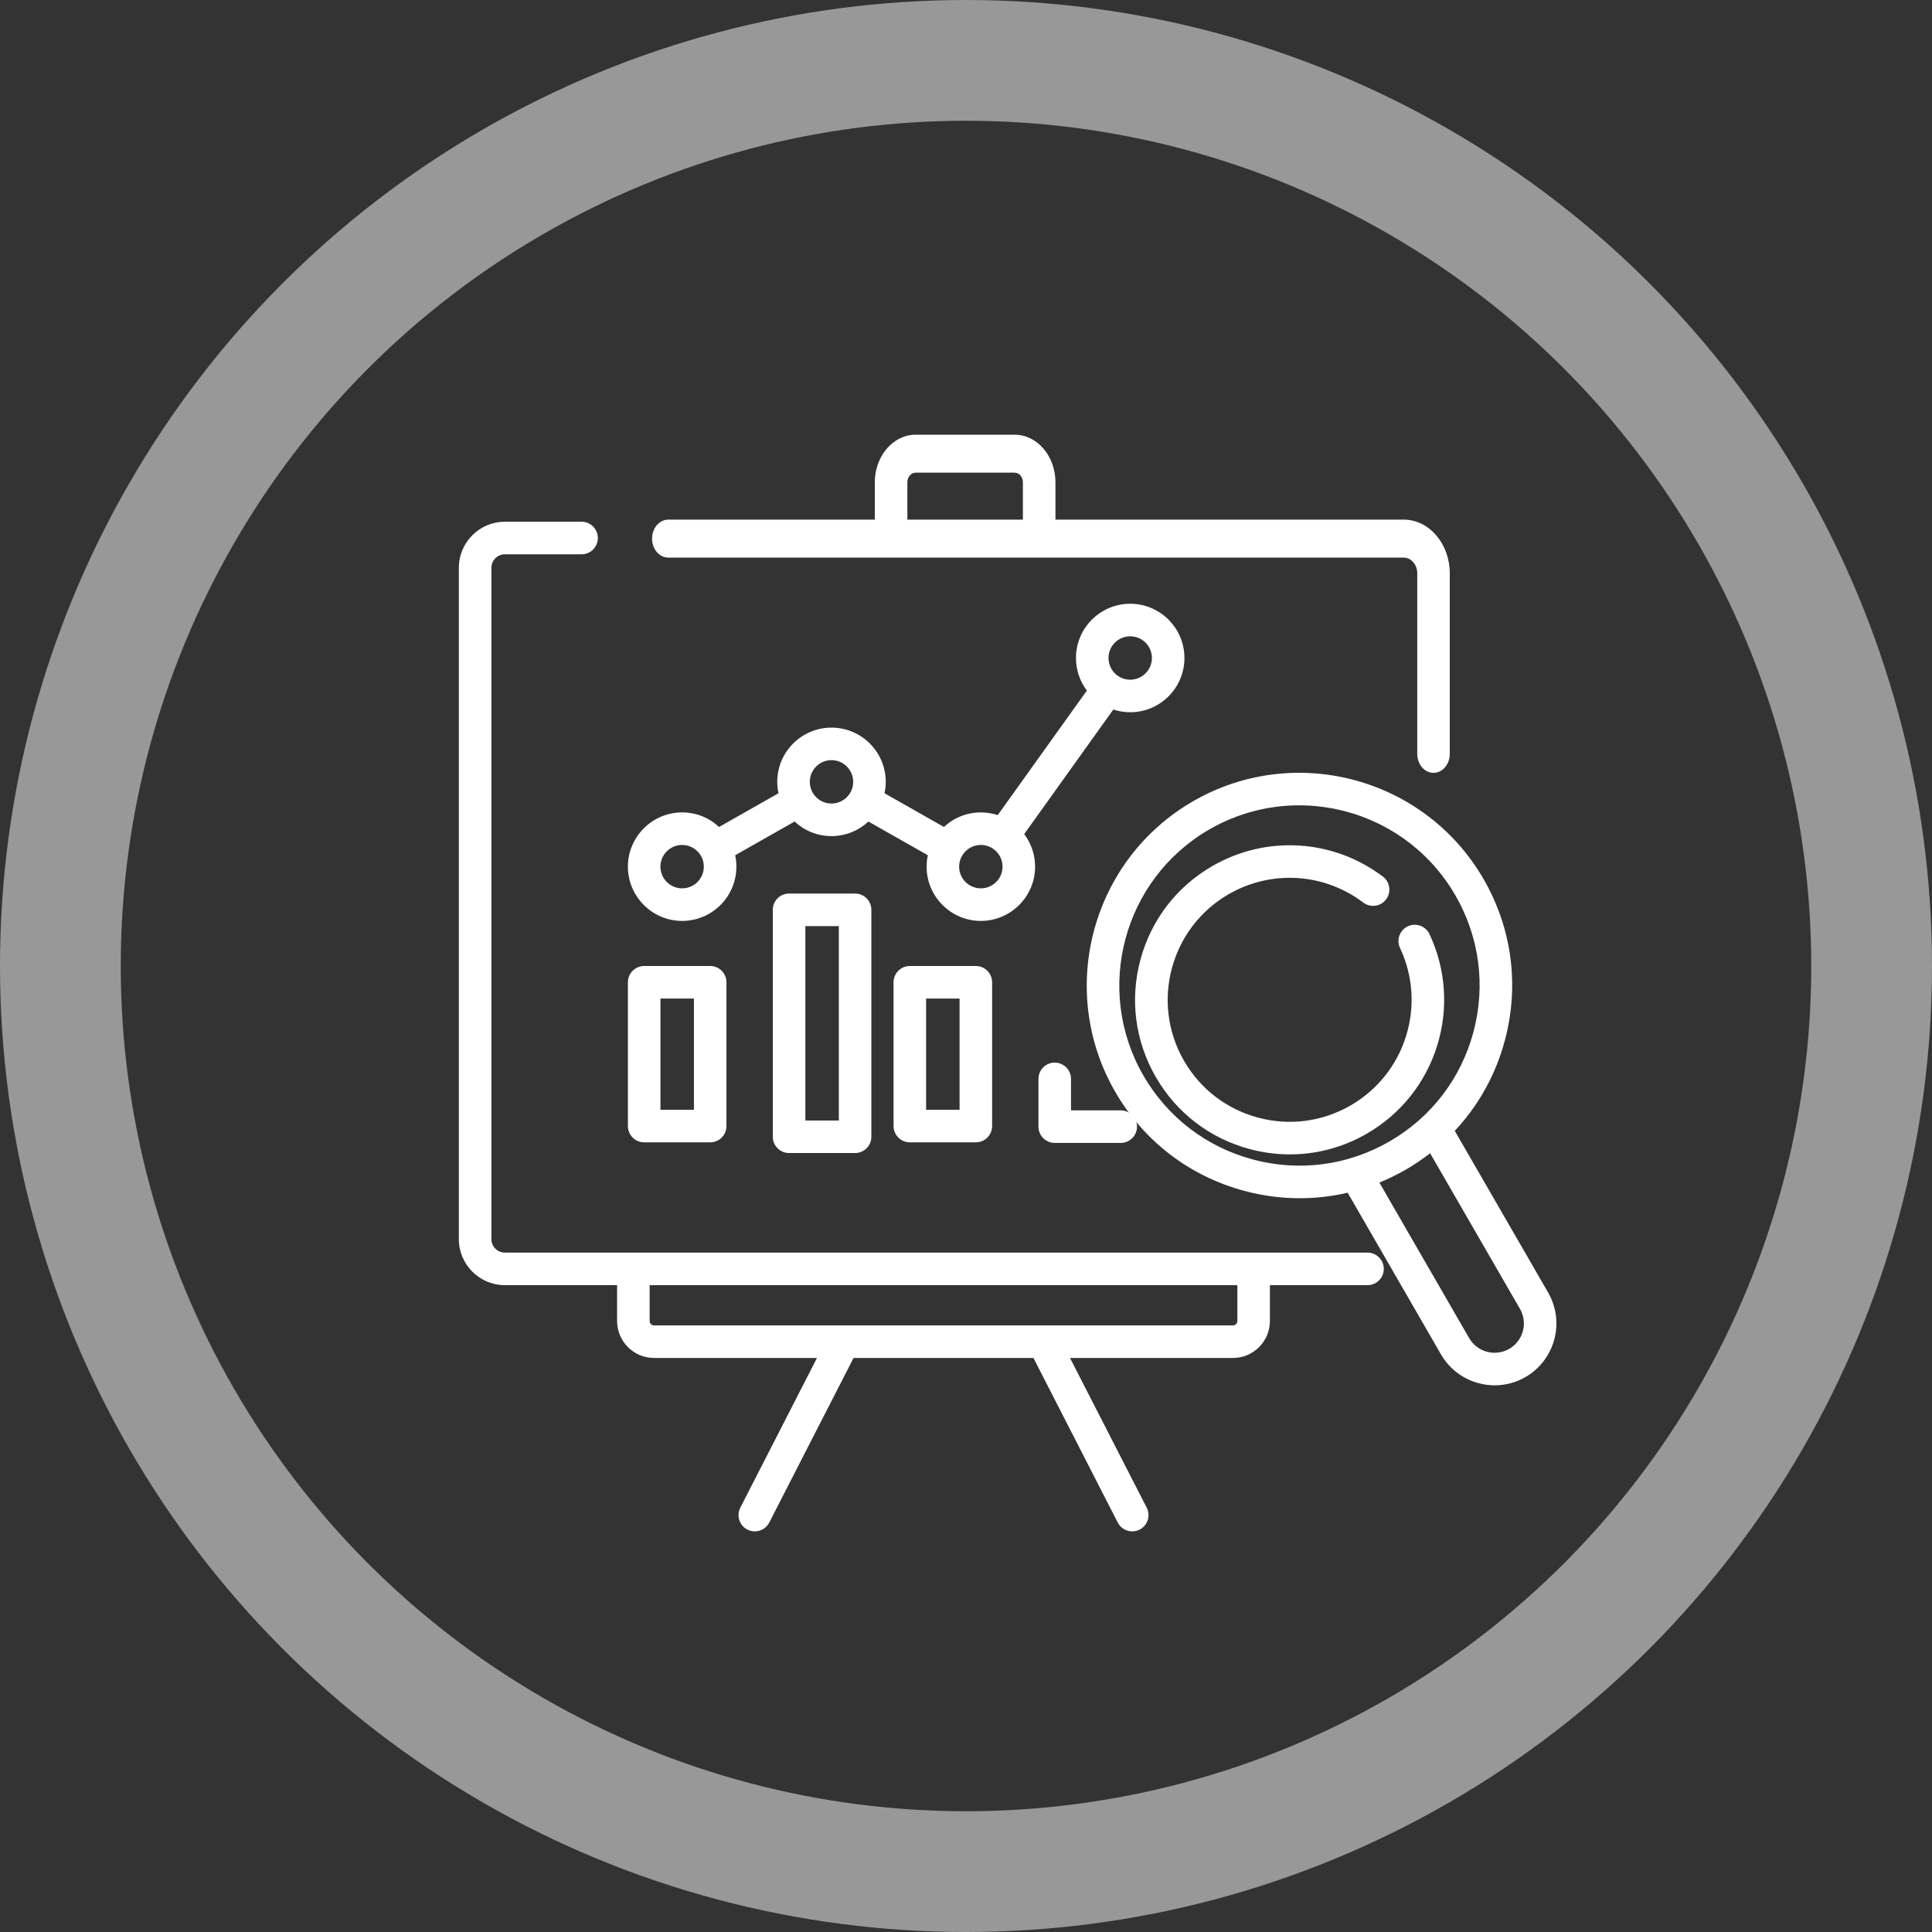<svg width="80" height="80" viewBox="0 0 80 80" fill="none" xmlns="http://www.w3.org/2000/svg">
<rect x="0" y="0" width="80" height="80" fill="#333333" stroke="none"/>
<circle cx="40" cy="40" r="37.5" stroke="#989898" stroke-width="5"/>
<path d="M59.51 43.299C59.986 41.766 59.873 40.126 59.191 38.679C59.032 38.343 58.631 38.198 58.294 38.357C57.958 38.516 57.813 38.917 57.972 39.254C58.509 40.395 58.599 41.689 58.223 42.899C57.845 44.116 57.029 45.136 55.925 45.774C54.757 46.448 53.396 46.627 52.093 46.278C50.791 45.929 49.701 45.093 49.027 43.925C47.635 41.514 48.464 38.419 50.876 37.027C52.639 36.009 54.827 36.145 56.45 37.373C56.747 37.598 57.17 37.54 57.394 37.243C57.619 36.946 57.56 36.523 57.264 36.299C55.207 34.743 52.435 34.571 50.202 35.86C48.722 36.714 47.663 38.094 47.221 39.745C46.778 41.395 47.005 43.119 47.86 44.599C48.714 46.079 50.094 47.138 51.745 47.58C52.296 47.728 52.855 47.801 53.411 47.801C54.519 47.801 55.614 47.51 56.599 46.941C57.998 46.134 59.032 44.84 59.51 43.299Z" fill="white"/>
<path d="M56.626 51.868H51.911H26.226H20.906C20.598 51.868 20.348 51.617 20.348 51.31V23.51C20.348 23.202 20.598 22.952 20.906 22.952H24.083C24.455 22.952 24.756 22.65 24.756 22.278C24.756 21.906 24.455 21.604 24.083 21.604H20.906C19.855 21.604 19 22.459 19 23.51V51.31C19 52.361 19.855 53.216 20.906 53.216H25.552V54.699C25.552 55.543 26.239 56.231 27.084 56.231H33.829L30.654 62.43C30.485 62.761 30.615 63.167 30.947 63.337C31.045 63.387 31.15 63.411 31.253 63.411C31.498 63.411 31.734 63.277 31.854 63.044L35.343 56.231H42.793L46.283 63.044C46.402 63.277 46.639 63.411 46.883 63.411C46.987 63.411 47.092 63.387 47.19 63.337C47.521 63.167 47.652 62.761 47.483 62.43L44.307 56.231H51.052C51.897 56.231 52.584 55.544 52.584 54.699V53.216H56.626C56.998 53.216 57.3 52.914 57.3 52.542C57.3 52.17 56.998 51.868 56.626 51.868ZM51.237 54.699C51.237 54.8 51.154 54.883 51.052 54.883H27.084C26.983 54.883 26.9 54.8 26.9 54.699V53.216H51.237V54.699Z" fill="white"/>
<path d="M46.799 29.492C48.038 29.492 49.045 28.485 49.045 27.246C49.045 26.008 48.038 25 46.799 25C45.561 25 44.553 26.008 44.553 27.246C44.553 27.752 44.721 28.219 45.005 28.595L41.314 33.752C41.094 33.68 40.859 33.64 40.615 33.64C40.025 33.64 39.487 33.869 39.086 34.243L36.626 32.847C36.659 32.695 36.677 32.537 36.677 32.375C36.677 31.136 35.669 30.129 34.431 30.129C33.192 30.129 32.184 31.136 32.184 32.375C32.184 32.537 32.202 32.695 32.235 32.847L29.775 34.243C29.374 33.869 28.836 33.64 28.246 33.64C27.008 33.64 26 34.648 26 35.886C26 37.125 27.008 38.133 28.246 38.133C29.485 38.133 30.492 37.125 30.492 35.886C30.492 35.724 30.475 35.566 30.442 35.414L32.902 34.018C33.303 34.392 33.84 34.621 34.431 34.621C35.021 34.621 35.558 34.392 35.959 34.018L38.419 35.414C38.386 35.567 38.369 35.725 38.369 35.886C38.369 37.125 39.376 38.133 40.615 38.133C41.853 38.133 42.861 37.125 42.861 35.886C42.861 35.381 42.693 34.913 42.41 34.538L46.1 29.38C46.32 29.453 46.555 29.492 46.799 29.492ZM46.799 26.348C47.295 26.348 47.698 26.751 47.698 27.246C47.698 27.742 47.295 28.145 46.799 28.145C46.304 28.145 45.901 27.742 45.901 27.246C45.901 26.751 46.304 26.348 46.799 26.348ZM28.246 36.785C27.75 36.785 27.347 36.382 27.347 35.886C27.347 35.391 27.75 34.988 28.246 34.988C28.741 34.988 29.144 35.391 29.144 35.886C29.144 36.382 28.741 36.785 28.246 36.785ZM34.43 33.273C33.935 33.273 33.532 32.87 33.532 32.375C33.532 31.879 33.935 31.476 34.43 31.476C34.926 31.476 35.329 31.879 35.329 32.375C35.329 32.87 34.926 33.273 34.43 33.273ZM40.615 36.785C40.119 36.785 39.716 36.382 39.716 35.886C39.716 35.391 40.119 34.988 40.615 34.988C41.11 34.988 41.513 35.391 41.513 35.886C41.513 36.382 41.11 36.785 40.615 36.785Z" fill="white"/>
<path d="M32.674 37C32.302 37 32 37.302 32 37.674V47.072C32 47.444 32.302 47.745 32.674 47.745H35.407C35.78 47.745 36.081 47.444 36.081 47.072V37.674C36.081 37.302 35.78 37 35.407 37H32.674ZM34.734 46.398H33.348V38.348H34.734V46.398Z" fill="white"/>
<path d="M26.674 40C26.302 40 26 40.302 26 40.674V46.628C26 47 26.302 47.302 26.674 47.302H29.407C29.78 47.302 30.081 47 30.081 46.628V40.674C30.081 40.302 29.78 40 29.407 40H26.674ZM28.734 45.954H27.348V41.348H28.734V45.954V45.954Z" fill="white"/>
<path d="M37.674 40C37.302 40 37 40.302 37 40.674V46.628C37 47 37.302 47.302 37.674 47.302H40.407C40.78 47.302 41.081 47 41.081 46.628V40.674C41.081 40.302 40.78 40 40.407 40H37.674ZM39.734 45.954H38.348V41.348H39.734V45.954Z" fill="white"/>
<path d="M43.674 44C43.302 44 43 44.302 43 44.674V46.652C43 47.024 43.302 47.326 43.674 47.326H46.407C46.78 47.326 47.081 47.024 47.081 46.652C47.081 46.28 46.78 45.978 46.407 45.978H44.348V44.674C44.348 44.302 44.046 44 43.674 44Z" fill="white"/>
<path d="M64.105 53.522L60.239 46.826C61.218 45.782 61.931 44.507 62.312 43.085C62.921 40.813 62.609 38.439 61.432 36.402C59.004 32.196 53.607 30.75 49.402 33.178C45.196 35.606 43.75 41.003 46.178 45.209C47.354 47.246 49.254 48.703 51.526 49.312C52.285 49.516 53.055 49.616 53.82 49.616C54.488 49.616 55.153 49.539 55.803 49.387L59.668 56.083C60.142 56.904 61.004 57.363 61.89 57.363C62.325 57.363 62.764 57.253 63.167 57.021C63.957 56.565 64.448 55.714 64.448 54.801C64.448 54.354 64.329 53.911 64.105 53.522ZM51.875 48.011C49.95 47.495 48.342 46.261 47.345 44.535C45.289 40.973 46.514 36.402 50.075 34.345C51.247 33.669 52.528 33.347 53.793 33.347C56.373 33.347 58.885 34.685 60.265 37.076C61.261 38.801 61.526 40.811 61.011 42.736C60.495 44.661 59.261 46.269 57.535 47.265C55.809 48.262 53.799 48.526 51.875 48.011ZM62.493 55.853C61.914 56.188 61.17 55.989 60.835 55.409L57.117 48.967C57.489 48.815 57.854 48.637 58.209 48.433C58.564 48.228 58.9 48 59.218 47.753L62.937 54.195C63.044 54.38 63.101 54.59 63.101 54.801C63.101 55.234 62.868 55.637 62.493 55.853Z" fill="white"/>
<path d="M27.674 23.09H36.898H43.03H58.127C58.434 23.09 58.685 23.382 58.685 23.741V31.216C58.685 31.65 58.986 32.002 59.359 32.002C59.731 32.002 60.032 31.65 60.032 31.216V23.741C60.032 22.515 59.177 21.517 58.127 21.517H43.704V19.972C43.704 18.885 42.946 18 42.014 18H37.915C36.983 18 36.224 18.885 36.224 19.972V21.517H27.674C27.302 21.517 27 21.869 27 22.303C27 22.738 27.302 23.09 27.674 23.09ZM37.572 19.972C37.572 19.752 37.726 19.572 37.915 19.572H42.014C42.203 19.572 42.356 19.752 42.356 19.972V21.517H37.572V19.972H37.572Z" fill="white"/>
</svg>
